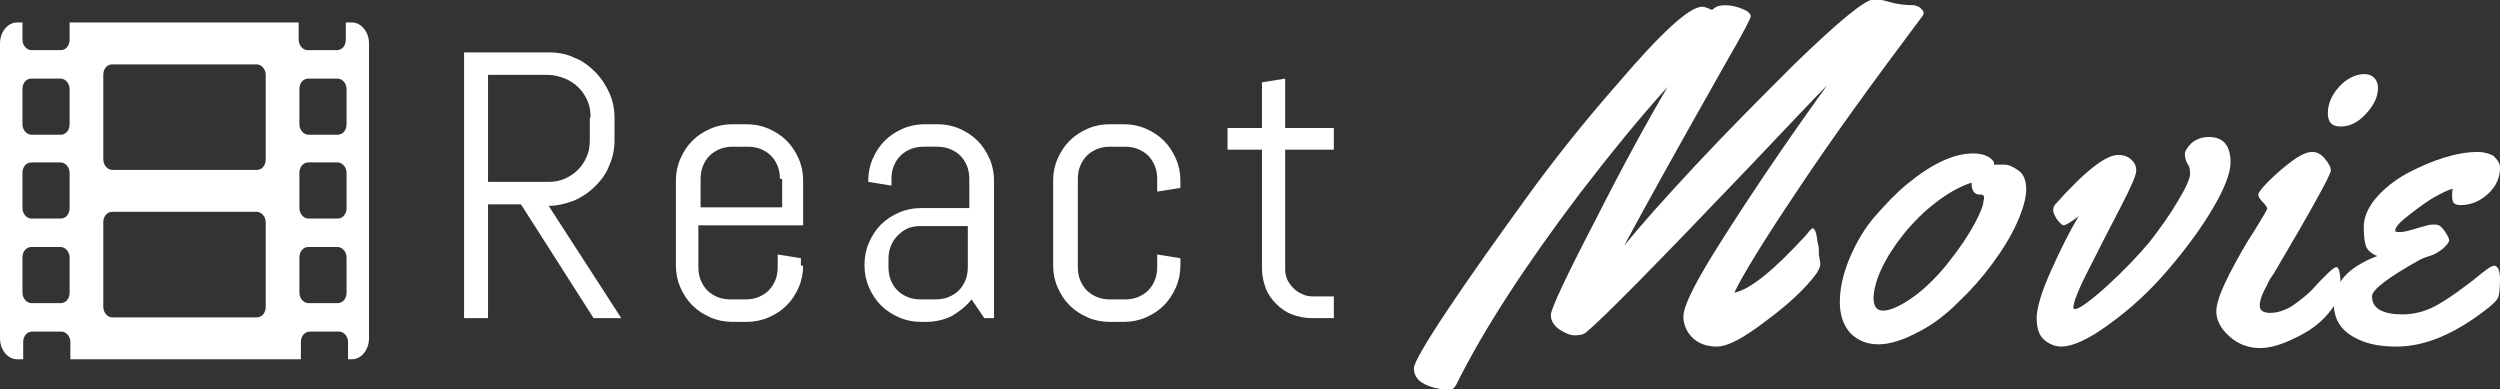 <?xml version="1.0" encoding="utf-8"?>
<!-- Generator: Adobe Illustrator 24.2.0, SVG Export Plug-In . SVG Version: 6.00 Build 0)  -->
<svg version="1.1" id="Layer_1" xmlns="http://www.w3.org/2000/svg" xmlns:xlink="http://www.w3.org/1999/xlink" x="0px" y="0px"
	 viewBox="0 0 334 52" style="enable-background:new 0 0 334 52;" xml:space="preserve">
<rect x="0" y="0" width="334" height="52" fill="#333333" stroke="none"/>
<style type="text/css">
	.st0{fill:#FFFFFF;}
</style>
<g>
	<path class="st0" d="M47,3h-0.8v2.3c0,0.8-0.5,1.4-1.2,1.4h-3.9c-0.6,0-1.2-0.6-1.2-1.4V3H9.3v2.3c0,0.8-0.5,1.4-1.2,1.4H4.2
		C3.6,6.7,3,6.1,3,5.3V3H2.3C1,3,0,4.3,0,5.8v39.4C0,46.7,1,48,2.3,48h0.8v-2.3c0-0.8,0.5-1.4,1.2-1.4h3.9c0.6,0,1.2,0.6,1.2,1.4V48
		h30.8v-2.3c0-0.8,0.5-1.4,1.2-1.4h3.9c0.6,0,1.2,0.6,1.2,1.4V48H47c1.3,0,2.3-1.3,2.3-2.8V5.8C49.3,4.3,48.3,3,47,3z M9.3,39.1
		c0,0.8-0.5,1.4-1.2,1.4H4.2c-0.6,0-1.2-0.6-1.2-1.4v-4.7C3,33.6,3.5,33,4.2,33h3.9c0.6,0,1.2,0.6,1.2,1.4V39.1z M9.3,27.8
		c0,0.8-0.5,1.4-1.2,1.4H4.2c-0.6,0-1.2-0.6-1.2-1.4v-4.7c0-0.8,0.5-1.4,1.2-1.4h3.9c0.6,0,1.2,0.6,1.2,1.4V27.8z M9.3,16.6
		c0,0.8-0.5,1.4-1.2,1.4H4.2C3.6,18,3,17.4,3,16.6v-4.7c0-0.8,0.5-1.4,1.2-1.4h3.9c0.6,0,1.2,0.6,1.2,1.4V16.6z M35.5,41
		c0,0.8-0.5,1.4-1.2,1.4H15c-0.6,0-1.2-0.6-1.2-1.4V29.7c0-0.8,0.5-1.4,1.2-1.4h19.3c0.6,0,1.2,0.6,1.2,1.4V41z M35.5,21.3
		c0,0.8-0.5,1.4-1.2,1.4H15c-0.6,0-1.2-0.6-1.2-1.4V10c0-0.8,0.5-1.4,1.2-1.4h19.3c0.6,0,1.2,0.6,1.2,1.4V21.3z M46.3,39.1
		c0,0.8-0.5,1.4-1.2,1.4h-3.9c-0.6,0-1.2-0.6-1.2-1.4v-4.7c0-0.8,0.5-1.4,1.2-1.4h3.9c0.6,0,1.2,0.6,1.2,1.4V39.1z M46.3,27.8
		c0,0.8-0.5,1.4-1.2,1.4h-3.9c-0.6,0-1.2-0.6-1.2-1.4v-4.7c0-0.8,0.5-1.4,1.2-1.4h3.9c0.6,0,1.2,0.6,1.2,1.4V27.8z M46.3,16.6
		c0,0.8-0.5,1.4-1.2,1.4h-3.9c-0.6,0-1.2-0.6-1.2-1.4v-4.7c0-0.8,0.5-1.4,1.2-1.4h3.9c0.6,0,1.2,0.6,1.2,1.4V16.6z"/>
</g>
<path class="st0" d="M243,34l0.2,1.2c0,0.5-0.3,1.1-0.8,1.7c-1.3,1.7-3.5,3.8-6.5,6c-3,2.3-5.1,3.4-6.5,3.4s-2.5-0.4-3.3-1.2
	s-1.2-1.8-1.2-2.8c0-1.3,1.3-4,4-8.4c4-6.4,9-13.9,15.2-22.5c-1.3,1.3-4.8,5-10.4,10.9c-12.4,13-19.7,20.4-21.8,22.1
	c-0.3,0.3-0.9,0.4-1.5,0.4c-0.7,0-1.3-0.3-2.1-0.8c-0.7-0.5-1.1-1.2-1.1-1.8V42c0.1-0.9,2-5,5.9-12.5c3.8-7.5,7.1-13.5,9.7-17.9
	c-3.8,4.2-7.7,9-11.7,14.2c-7.5,9.9-12.9,18.3-16.4,25.3c-0.3,0.7-0.7,1-1.1,1s-1.1-0.1-2-0.3c-1.8-0.5-2.7-1.3-2.7-2.6
	c0-0.7,1.5-3.3,4.5-7.8s6.5-9.4,10.4-14.8s8-10.5,12.3-15.4c5.8-6.8,9.6-10.3,11.3-10.3c0.3,0,0.5,0.1,0.8,0.2
	c0.2,0.1,0.4,0.2,0.5,0.2s0.1,0,0.2-0.1c0.3-0.3,0.8-0.5,1.6-0.5s1.6,0.2,2.3,0.5c0.8,0.3,1.1,0.7,1.1,1c0,0.2-1,2.2-3.1,5.8
	C224,20,219.4,28.3,217,32.8c2.2-2.7,5.4-6.3,9.6-10.8c4.2-4.5,8.6-8.9,13.1-13.4c6-5.8,9.5-8.7,10.7-8.7c0.5,0,1.1,0.1,1.8,0.3
	c1.3,0.4,2.5,0.5,3.6,0.5c0.3,0.1,0.6,0.2,0.8,0.4c0.2,0.2,0.4,0.4,0.4,0.6s-0.1,0.4-0.2,0.5c-6.6,8.8-12.2,16.5-16.7,23.3
	c-4.5,6.7-7.3,11.3-8.4,13.6c2.1-0.4,5.3-3,9.6-7.7c0.2-0.2,0.3-0.4,0.4-0.5c0.1-0.1,0.2-0.2,0.2-0.2c0.3-0.4,0.6-0.2,0.8,0.8
	c0.1,0.5,0.1,0.9,0.2,1.1c0,0.2,0.1,0.4,0.1,0.7C243,33.7,243,33.9,243,34z"/>
<path class="st0" d="M267.8,22c0.6,0,1.2,0.3,1.9,0.8c0.7,0.5,1,1.4,1,2.5s-0.4,2.6-1.2,4.4c-0.8,1.8-1.9,3.6-3.3,5.5
	c-1.4,1.9-2.9,3.6-4.6,5.2c-1.6,1.6-3.4,3-5.4,4c-1.9,1-3.7,1.6-5.2,1.6c-1.6,0-2.8-0.5-3.8-1.5c-0.9-1-1.4-2.4-1.4-4.1
	c0-1.8,0.4-3.7,1.3-5.9c0.9-2.1,2-4,3.4-5.6s2.8-3.1,4.4-4.4c3.3-2.7,6.2-4,8.7-4c1.1,0,2,0.3,2.5,0.8c0.2,0.2,0.3,0.3,0.3,0.5V22
	C266.8,22,267.2,22,267.8,22z M264.7,26h-0.2c-0.7,0-1.1-0.5-1.1-1.6c-1.5,0.5-3,1.3-4.7,2.6c-1.6,1.2-3.1,2.7-4.4,4.3
	c-2.6,3.3-3.9,6.2-4,8.5c0,1.1,0.4,1.7,1.3,1.7c0.8,0,2.1-0.5,3.7-1.6c1.6-1.1,3.3-2.7,4.9-4.7s2.8-3.8,3.6-5.3
	c0.8-1.5,1.2-2.5,1.2-3.1C265.2,26.3,265,26,264.7,26z"/>
<path class="st0" d="M298,21.7c0,1.4-0.8,3.5-2.4,6.2s-3.6,5.4-6,8.2s-5,5.2-7.8,7.2c-2.7,2-4.9,3-6.4,3c-0.8,0-1.6-0.3-2.3-0.9
	c-0.7-0.6-1-1.6-1-2.9c0-1.3,0.6-3.4,1.9-6.3c1.3-2.9,2.5-5.3,3.7-7.3c-1.1,0.8-1.7,1.2-2,1.2c-0.2,0-0.5-0.3-0.9-0.8
	c-0.3-0.5-0.5-0.9-0.5-1.2c0-0.3,0.1-0.5,0.2-0.7c4-4.5,6.8-6.7,8.5-6.7c0.7,0,1.3,0.2,1.7,0.6c0.5,0.4,0.7,0.9,0.7,1.5
	s-0.7,2.2-2.1,4.9s-2.8,5.4-4.2,8.2c-1.4,2.7-2.1,4.5-2.1,5.2c0,0.1,0.1,0.2,0.2,0.2c0.5,0,2-1,4.3-3.1s4.2-4.1,5.7-5.9
	c1.4-1.8,2.7-3.6,3.8-5.5c1.1-1.8,1.6-3,1.6-3.6s-0.1-1-0.4-1.4c-0.2-0.4-0.3-0.8-0.3-1.2c0-0.4,0.3-0.9,0.9-1.5
	c0.6-0.5,1.4-0.8,2.3-0.8C297,18.3,298,19.4,298,21.7z"/>
<path class="st0" d="M317.7,11.7c0,1.2-0.5,2.3-1.6,3.5s-2.2,1.7-3.4,1.7c-1.2,0-1.7-0.6-1.7-1.8s0.5-2.4,1.5-3.5s2.2-1.7,3.4-1.7
	c0.6,0,1,0.2,1.3,0.5C317.5,10.7,317.7,11.2,317.7,11.7z M312.7,38.4c0,0.6-0.1,1-0.2,1.3c-1,2-2.6,3.7-4.8,4.9
	c-2.2,1.2-4.1,1.9-5.7,1.9s-3-0.5-4.2-1.6s-1.7-2.2-1.7-3.3s0.6-2.7,1.7-4.9c1.1-2.1,2.2-4.1,3.4-5.9c1.1-1.8,1.7-2.8,1.7-2.9
	c0-0.2-0.2-0.5-0.6-0.9s-0.6-0.8-0.6-1s0.4-0.8,1.3-1.7c0.9-0.9,1.9-1.8,3.1-2.7c1.2-0.9,2.1-1.3,2.8-1.3c0.7,0,1.2,0.3,1.7,0.9
	s0.8,1.1,0.8,1.6s-2.4,4.9-7.3,13.2c-0.1,0.1-0.2,0.4-0.5,0.8c-0.3,0.4-0.5,0.8-0.6,1c-0.1,0.3-0.3,0.6-0.5,1
	c-0.4,0.8-0.6,1.5-0.6,2c0,0.7,0.5,1,1.4,1s1.9-0.3,2.9-0.9c1-0.7,1.9-1.4,2.6-2.1c1.9-2.1,3-3.1,3.3-3.1
	C312.5,35.6,312.7,36.5,312.7,38.4z"/>
<path class="st0" d="M334,22.4c0,1.3-0.5,2.5-1.6,3.5s-2.3,1.5-3.7,1.5c-0.4,0-0.7-0.1-0.9-0.3c-0.1-0.2-0.2-0.5-0.2-0.9
	c0-0.3,0-0.7,0.1-1c-0.7,0.2-1.5,0.6-2.4,1.1s-2,1.3-3.3,2.3s-2,1.7-2,2.2c0,0.2,0.2,0.2,0.7,0.2s1.2-0.2,2.2-0.5s1.7-0.5,2.1-0.5
	s0.7,0,0.8,0.1c0.3,0.1,0.6,0.5,0.9,0.9c0.3,0.5,0.5,0.8,0.5,1.1c0,0.3-0.3,0.6-0.8,1.1c-0.5,0.4-1.1,0.8-1.8,1
	c-0.7,0.2-1.1,0.4-1.3,0.5c-4.3,2.4-6.4,4-6.4,4.9c0,1.6,1.4,2.4,4.1,2.4c1.7,0,3.5-0.5,5.2-1.6c1.5-0.9,2.8-1.9,4-2.8
	c1.2-1,2-1.6,2.3-1.8s0.6-0.3,0.7-0.3c0.5,0,0.8,0.6,0.8,1.8s-0.1,2-0.2,2.3c-0.1,0.4-0.5,0.8-1.2,1.4c-4.4,3.5-8.5,5.3-12.4,5.3
	c-2.1,0-3.7-0.3-5-0.9c-2.3-1-3.4-2.6-3.4-4.8c0-2.8,1.9-4.9,5.8-6.4c-0.8-0.3-1.3-0.8-1.5-1.3s-0.3-1.4-0.3-2.6s0.5-2.5,1.6-3.8
	s2.5-2.4,4.1-3.3c3.6-1.9,6.8-2.9,9.6-2.9c0.7,0,1.4,0.2,2,0.5C333.7,21.4,334,21.8,334,22.4z"/>
<path class="st0" d="M79.3,42.5l-9.7-15.2h-4.4v15.2H62V7h11.3c1.2,0,2.4,0.2,3.4,0.7c1.1,0.4,2,1.1,2.8,1.9
	c0.8,0.8,1.4,1.7,1.9,2.8s0.7,2.2,0.7,3.4v2.9c0,1.2-0.2,2.3-0.7,3.4c-0.4,1.1-1.1,2-1.9,2.8s-1.7,1.4-2.8,1.9
	c-1.1,0.4-2.2,0.7-3.4,0.7l9.7,15H79.3z M78.9,15.7c0-0.8-0.1-1.5-0.4-2.2s-0.7-1.3-1.2-1.8s-1.1-0.9-1.8-1.2
	C74.7,10.2,74,10,73.2,10h-8v14.3h8c0.8,0,1.5-0.1,2.2-0.4s1.3-0.7,1.8-1.2s0.9-1.1,1.2-1.8c0.3-0.7,0.4-1.4,0.4-2.2v-3H78.9z"/>
<path class="st0" d="M107.3,35.5c0,1-0.2,2-0.6,2.9s-0.9,1.7-1.6,2.4s-1.5,1.2-2.4,1.6c-0.9,0.4-1.9,0.6-2.9,0.6h-2
	c-1,0-2-0.2-2.9-0.6c-0.9-0.4-1.7-0.9-2.4-1.6c-0.7-0.7-1.2-1.5-1.6-2.4s-0.6-1.9-0.6-2.9V24.1c0-1,0.2-2,0.6-2.9s0.9-1.7,1.6-2.4
	c0.7-0.7,1.5-1.2,2.4-1.6s1.9-0.6,2.9-0.6h2c1,0,2,0.2,2.9,0.6s1.7,0.9,2.4,1.6c0.7,0.7,1.2,1.5,1.6,2.4s0.6,1.9,0.6,2.9v6h-14v5.6
	c0,0.6,0.1,1.2,0.3,1.7c0.2,0.5,0.5,1,0.9,1.4s0.9,0.7,1.4,0.9S97,40,97.6,40h2c0.6,0,1.2-0.1,1.7-0.3s1-0.5,1.4-0.9
	s0.7-0.9,0.9-1.4c0.2-0.5,0.3-1.1,0.3-1.7V34l3.1,0.5v1H107.3z M104.2,23.9c0-0.6-0.1-1.2-0.3-1.7c-0.2-0.5-0.5-1-0.9-1.4
	s-0.9-0.7-1.4-0.9c-0.5-0.2-1.1-0.3-1.7-0.3h-2c-0.6,0-1.2,0.1-1.7,0.3c-0.5,0.2-1,0.5-1.4,0.9s-0.7,0.9-0.9,1.4
	c-0.2,0.5-0.3,1.1-0.3,1.7v3.8h10.9v-3.8H104.2z"/>
<path class="st0" d="M131.5,42.5l-1.7-2.5c-0.7,0.9-1.6,1.6-2.6,2.2c-1,0.5-2.2,0.8-3.4,0.8H123c-1,0-2-0.2-2.9-0.6
	c-0.9-0.4-1.7-0.9-2.4-1.6c-0.7-0.7-1.2-1.5-1.6-2.4s-0.6-1.9-0.6-2.9v-0.2c0-1,0.2-2,0.6-2.9c0.4-0.9,0.9-1.7,1.6-2.4
	c0.7-0.7,1.5-1.2,2.4-1.6s1.9-0.6,2.9-0.6h6.5v-3.9c0-0.6-0.1-1.2-0.3-1.7s-0.5-1-0.9-1.4c-0.4-0.4-0.9-0.7-1.4-0.9
	c-0.5-0.2-1.1-0.3-1.7-0.3h-1.8c-0.6,0-1.2,0.1-1.7,0.3c-0.5,0.2-1,0.5-1.4,0.9s-0.7,0.9-0.9,1.4c-0.2,0.5-0.3,1.1-0.3,1.7v0.9
	l-3.1-0.5v-0.2c0-1,0.2-2,0.6-2.9s0.9-1.7,1.6-2.4c0.7-0.7,1.5-1.2,2.4-1.6s1.9-0.6,2.9-0.6h1.8c1,0,2,0.2,2.9,0.6s1.7,0.9,2.4,1.6
	s1.2,1.5,1.6,2.4c0.4,0.9,0.6,1.9,0.6,2.9v18.4C132.8,42.5,131.5,42.5,131.5,42.5z M129.4,30.2H123c-0.6,0-1.2,0.1-1.7,0.3
	c-0.5,0.2-1,0.6-1.4,1s-0.7,0.9-0.9,1.4c-0.2,0.5-0.3,1.1-0.3,1.7v1.1c0,0.6,0.1,1.2,0.3,1.7c0.2,0.5,0.5,1,0.9,1.4s0.9,0.7,1.4,0.9
	s1.1,0.3,1.7,0.3h2c0.6,0,1.2-0.1,1.7-0.3s1-0.5,1.4-0.9s0.7-0.9,0.9-1.4s0.3-1.1,0.3-1.7v-5.5H129.4z"/>
<path class="st0" d="M157.7,35.5c0,1-0.2,2-0.6,2.9c-0.4,0.9-0.9,1.7-1.6,2.4c-0.7,0.7-1.5,1.2-2.4,1.6c-0.9,0.4-1.9,0.6-2.9,0.6h-2
	c-1,0-2-0.2-2.9-0.6c-0.9-0.4-1.7-0.9-2.4-1.6c-0.7-0.7-1.2-1.5-1.6-2.4c-0.4-0.9-0.6-1.9-0.6-2.9V24.1c0-1,0.2-2,0.6-2.9
	c0.4-0.9,0.9-1.7,1.6-2.4c0.7-0.7,1.5-1.2,2.4-1.6s1.9-0.6,2.9-0.6h2c1,0,2,0.2,2.9,0.6s1.7,0.9,2.4,1.6s1.2,1.5,1.6,2.4
	c0.4,0.9,0.6,1.9,0.6,2.9v1l-3.1,0.5v-1.7c0-0.6-0.1-1.2-0.3-1.7s-0.5-1-0.9-1.4s-0.9-0.7-1.4-0.9c-0.5-0.2-1.1-0.3-1.7-0.3h-2
	c-0.6,0-1.2,0.1-1.7,0.3c-0.5,0.2-1,0.5-1.4,0.9s-0.7,0.9-0.9,1.4s-0.3,1.1-0.3,1.7v11.8c0,0.6,0.1,1.2,0.3,1.7s0.5,1,0.9,1.4
	s0.9,0.7,1.4,0.9s1.1,0.3,1.7,0.3h2c0.6,0,1.2-0.1,1.7-0.3s1-0.5,1.4-0.9s0.7-0.9,0.9-1.4s0.3-1.1,0.3-1.7V34l3.1,0.5V35.5z"/>
<path class="st0" d="M175.2,42.5c-0.9,0-1.8-0.2-2.6-0.5s-1.5-0.8-2.1-1.4c-0.6-0.6-1.1-1.3-1.4-2.1c-0.3-0.8-0.5-1.7-0.5-2.6V20
	H164v-2.9h4.6V11l3.1-0.5v6.6h6.5V20h-6.5v16c0,0.5,0.1,1,0.3,1.4s0.5,0.8,0.8,1.1s0.7,0.6,1.2,0.8c0.4,0.2,0.9,0.3,1.4,0.3h2.8v2.9
	H175.2z"/>
</svg>
